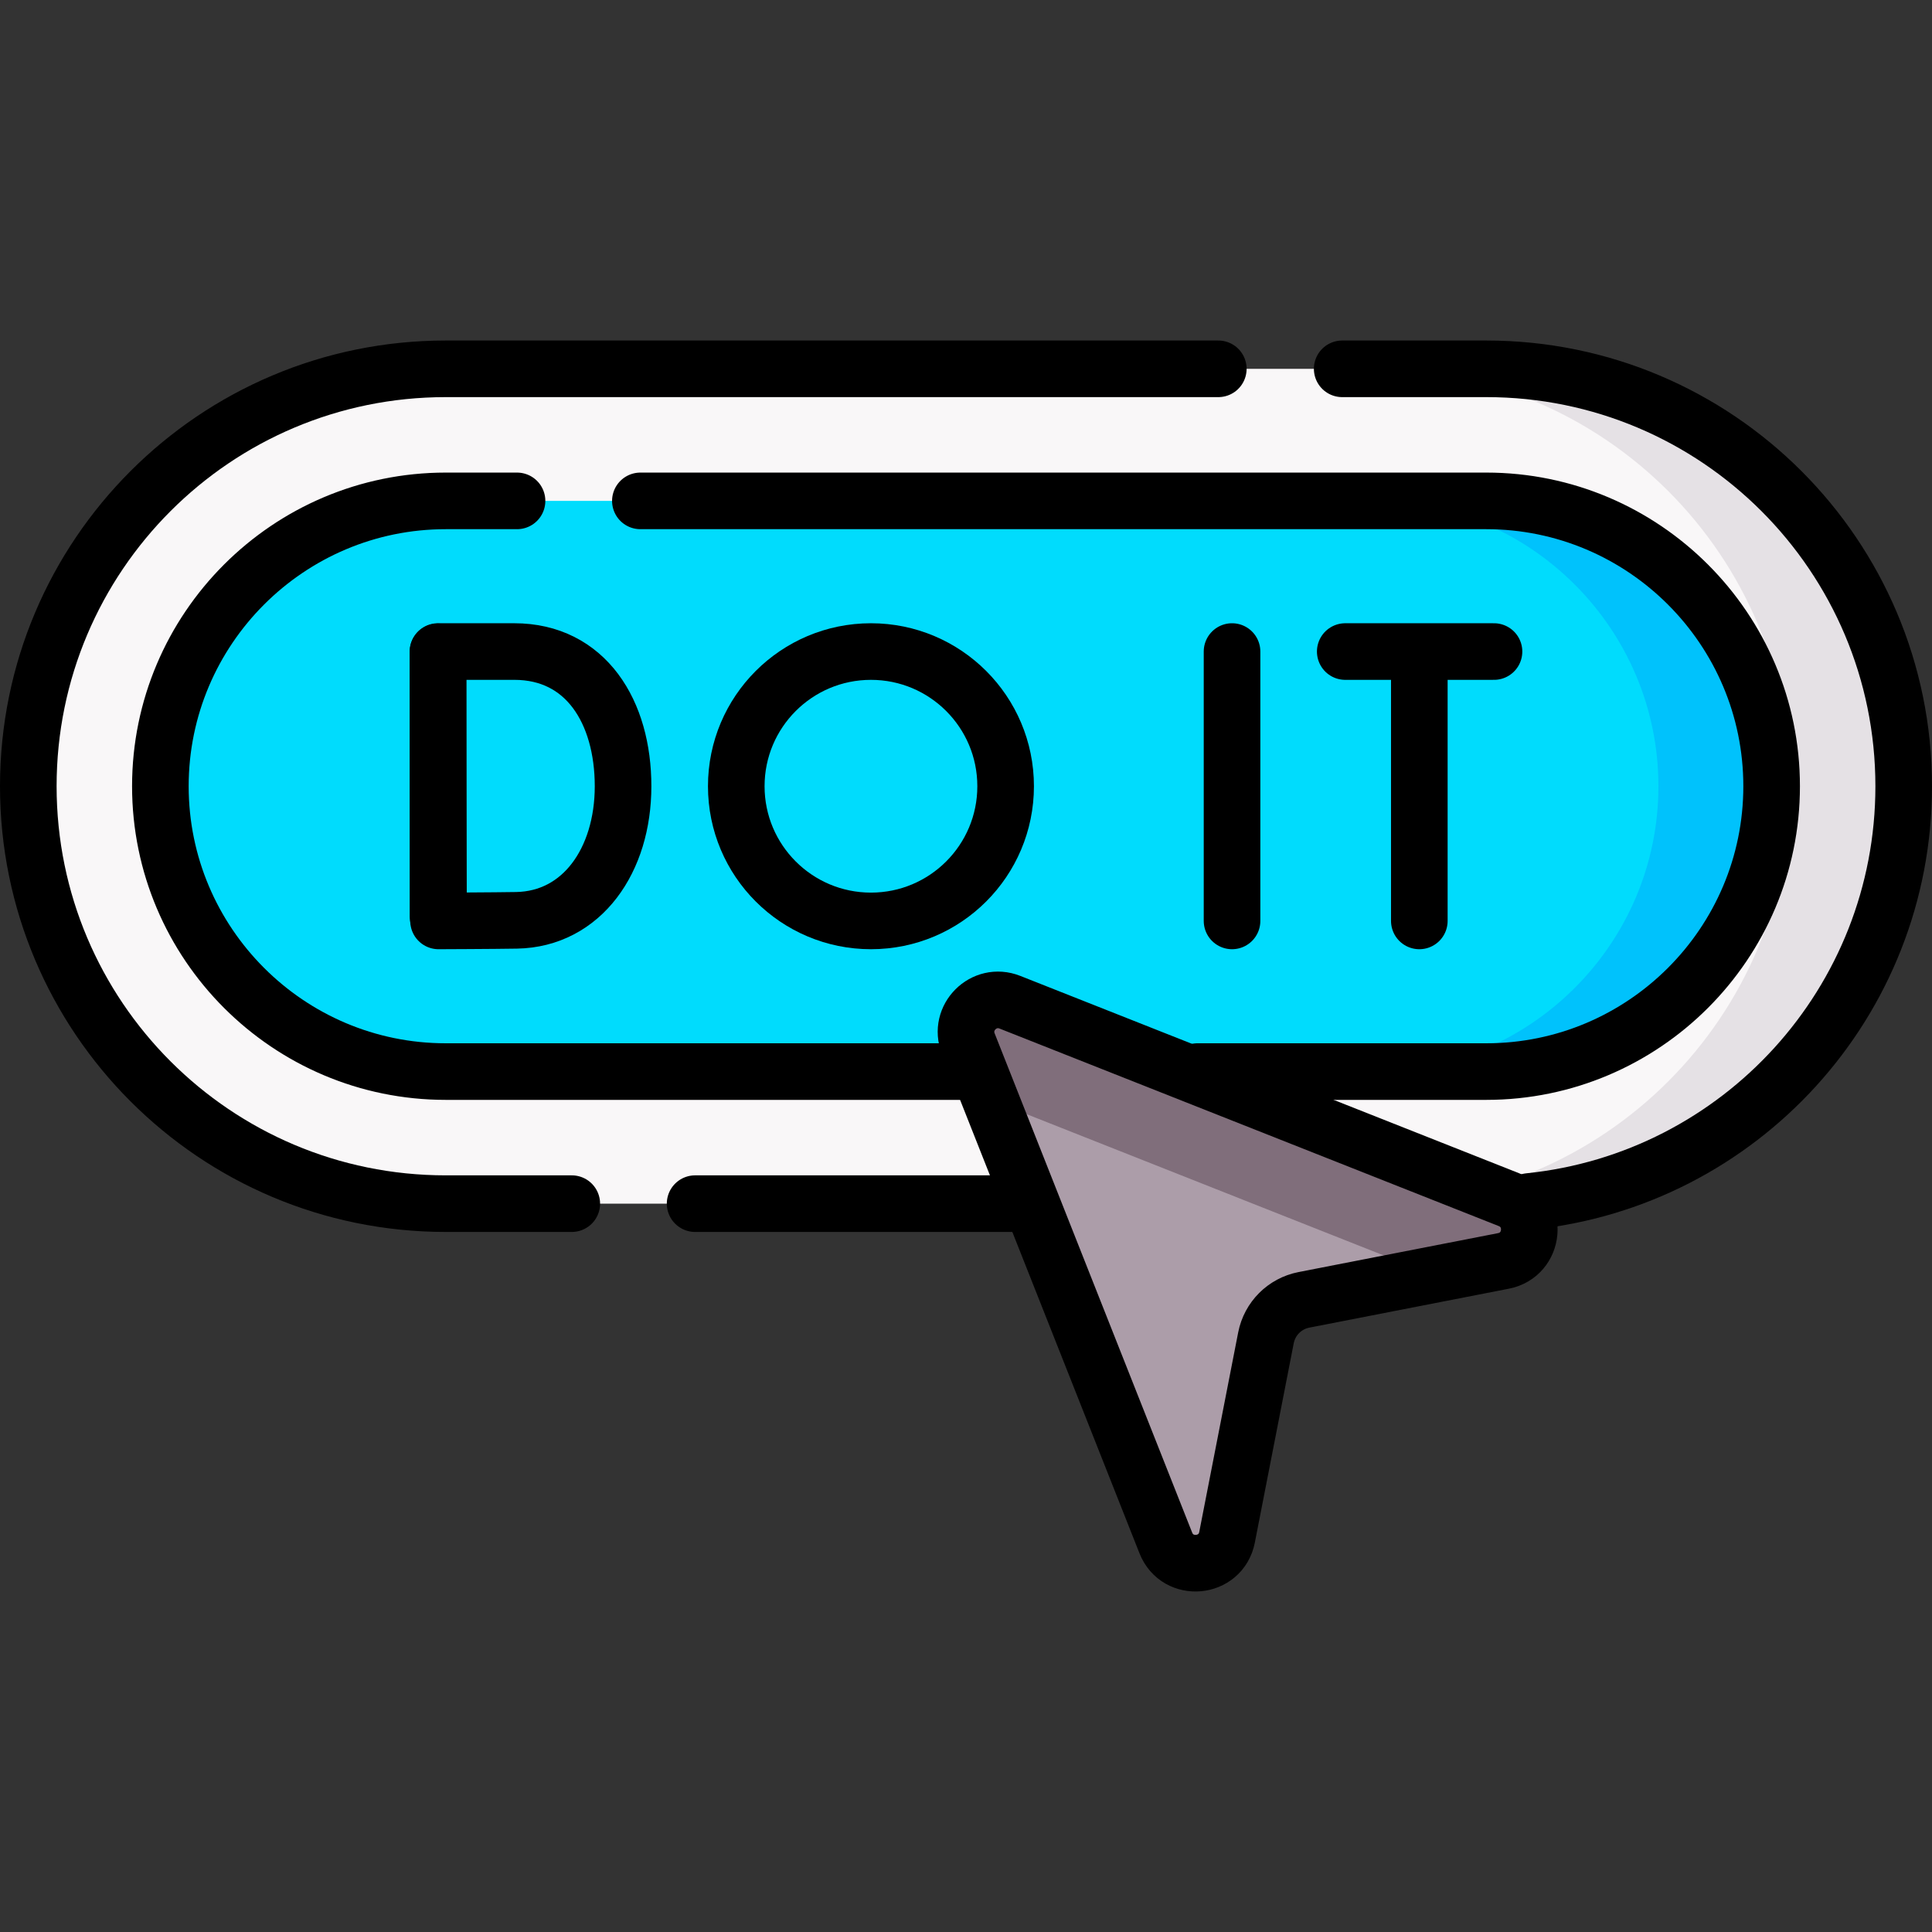 <?xml version="1.0" encoding="UTF-8"?>
<svg xmlns="http://www.w3.org/2000/svg" xmlns:xlink="http://www.w3.org/1999/xlink" version="1.1" id="Capa_1" x="0px" y="0px" viewBox="0 0 512 512" style="enable-background:new 0 0 512 512;" xml:space="preserve" width="512" height="512">
<rect x="0" y="0" width="512" height="512" fill="#333333" stroke="none"/>
<g>
	<g>
		<path style="fill:#F9F7F8;" d="M383.881,318.979H118.119C57.026,318.979,7.5,269.453,7.5,208.36v0&#10;&#9;&#9;&#9;C7.5,147.266,57.026,97.74,118.119,97.74h265.761c61.093,0,110.619,49.526,110.619,110.619v0&#10;&#9;&#9;&#9;C494.5,269.453,444.974,318.979,383.881,318.979z"/>
		<path style="fill:#00DCFD;" d="M383.881,132.74H118.119c-41.697,0-75.619,33.923-75.619,75.619&#10;&#9;&#9;&#9;c0,41.697,33.923,75.62,75.619,75.62h265.762c41.697,0,75.619-33.923,75.619-75.619C459.5,166.663,425.577,132.74,383.881,132.74z&#10;&#9;&#9;&#9;"/>
		<path style="fill:#E5E1E5;" d="M393.881,97.74h-30c61.093,0,110.619,49.526,110.619,110.619v0&#10;&#9;&#9;&#9;c0,61.093-49.526,110.619-110.619,110.619h30c61.093,0,110.619-49.526,110.619-110.619v0&#10;&#9;&#9;&#9;C504.5,147.266,454.974,97.74,393.881,97.74z"/>
		<path style="fill:#00C2FC;" d="M393.881,132.74h-30c41.697,0,75.619,33.923,75.619,75.62c0,41.697-33.923,75.619-75.619,75.619h30&#10;&#9;&#9;&#9;c41.697,0,75.619-33.923,75.619-75.619C469.5,166.663,435.577,132.74,393.881,132.74z"/>
		<path style="fill:#AC9DA9;" d="M379.634,337.824l-34.081,6.65c-5.088,0.993-9.066,4.971-10.059,10.059l-10.315,52.863&#10;&#9;&#9;&#9;c-1.624,8.323-13.105,9.383-16.225,1.497l-46.456-117.415c-2.734-6.911,3.54-14.103,10.452-11.369l110.686,37.289&#10;&#9;&#9;&#9;C391.522,320.518,387.957,336.2,379.634,337.824z"/>
		<g>
			<path style="fill:#806E7B;" d="M399.913,317.934l-132.28-52.338c-6.911-2.735-13.751,4.105-11.016,11.016l5.882,14.865&#10;&#9;&#9;&#9;&#9;l117.136,46.346l18.782-3.665C406.739,332.535,407.799,321.054,399.913,317.934z"/>
		</g>
	</g>
	<g>
		<path style="fill:none;stroke:#000000;stroke-width:15;stroke-linecap:round;stroke-linejoin:round;stroke-miterlimit:10;" d="&#10;&#9;&#9;&#9;M398.416,334.159l-52.863,10.315c-5.088,0.993-9.066,4.971-10.059,10.059l-10.315,52.863c-1.624,8.323-13.105,9.383-16.225,1.497&#10;&#9;&#9;&#9;l-52.338-132.28c-2.735-6.911,4.105-13.751,11.016-11.016l132.28,52.338C407.799,321.054,406.739,332.535,398.416,334.159z"/>
		<path style="fill:none;stroke:#000000;stroke-width:15;stroke-linecap:round;stroke-linejoin:round;stroke-miterlimit:10;" d="&#10;&#9;&#9;&#9;M151.527,318.979h-33.407C57.026,318.979,7.5,269.453,7.5,208.36v0C7.5,147.266,57.026,97.74,118.119,97.74h204.744"/>
		
			<line style="fill:none;stroke:#000000;stroke-width:15;stroke-linecap:round;stroke-linejoin:round;stroke-miterlimit:10;" x1="271.604" y1="318.979" x2="184.213" y2="318.979"/>
		<path style="fill:none;stroke:#000000;stroke-width:15;stroke-linecap:round;stroke-linejoin:round;stroke-miterlimit:10;" d="&#10;&#9;&#9;&#9;M355.696,97.74h38.185c61.093,0,110.619,49.526,110.619,110.619v0c0,57.264-43.512,104.366-99.278,110.045"/>
		<path style="fill:none;stroke:#000000;stroke-width:15;stroke-linecap:round;stroke-linejoin:round;stroke-miterlimit:10;" d="&#10;&#9;&#9;&#9;M317.331,283.979h76.55c41.697,0,75.619-33.923,75.619-75.619c0-41.697-33.923-75.62-75.619-75.62H169.706"/>
		<path style="fill:none;stroke:#000000;stroke-width:15;stroke-linecap:round;stroke-linejoin:round;stroke-miterlimit:10;" d="&#10;&#9;&#9;&#9;M137.019,132.74h-18.9c-41.697,0-75.619,33.923-75.619,75.619c0,41.697,33.923,75.62,75.619,75.62h139.306"/>
		<g>
			
				<line style="fill:none;stroke:#000000;stroke-width:15;stroke-linecap:round;stroke-linejoin:round;stroke-miterlimit:10;" x1="326.503" y1="172.667" x2="326.503" y2="244.052"/>
		</g>
		
			<circle style="fill:none;stroke:#000000;stroke-width:15;stroke-linecap:round;stroke-linejoin:round;stroke-miterlimit:10;" cx="230.811" cy="208.36" r="35.692"/>
		<g>
			
				<line style="fill:none;stroke:#000000;stroke-width:15;stroke-linecap:round;stroke-linejoin:round;stroke-miterlimit:10;" x1="116.074" y1="172.742" x2="116.074" y2="242.892"/>
			<path style="fill:none;stroke:#000000;stroke-width:15;stroke-linecap:round;stroke-linejoin:round;stroke-miterlimit:10;" d="&#10;&#9;&#9;&#9;&#9;M165.119,208.36c0,19.669-10.916,35.232-28.236,35.535c-5.765,0.101-20.664,0.157-20.664,0.157s-0.093-25.856-0.093-35.771&#10;&#9;&#9;&#9;&#9;c0-8.143-0.052-35.614-0.052-35.614s13.404,0,20.217,0C155.288,172.667,165.119,188.691,165.119,208.36z"/>
		</g>
		<g>
			
				<line style="fill:none;stroke:#000000;stroke-width:15;stroke-linecap:round;stroke-linejoin:round;stroke-miterlimit:10;" x1="356.503" y1="172.667" x2="395.926" y2="172.667"/>
			
				<line style="fill:none;stroke:#000000;stroke-width:15;stroke-linecap:round;stroke-linejoin:round;stroke-miterlimit:10;" x1="376.135" y1="174.947" x2="376.135" y2="244.052"/>
		</g>
	</g>
</g>















</svg>
